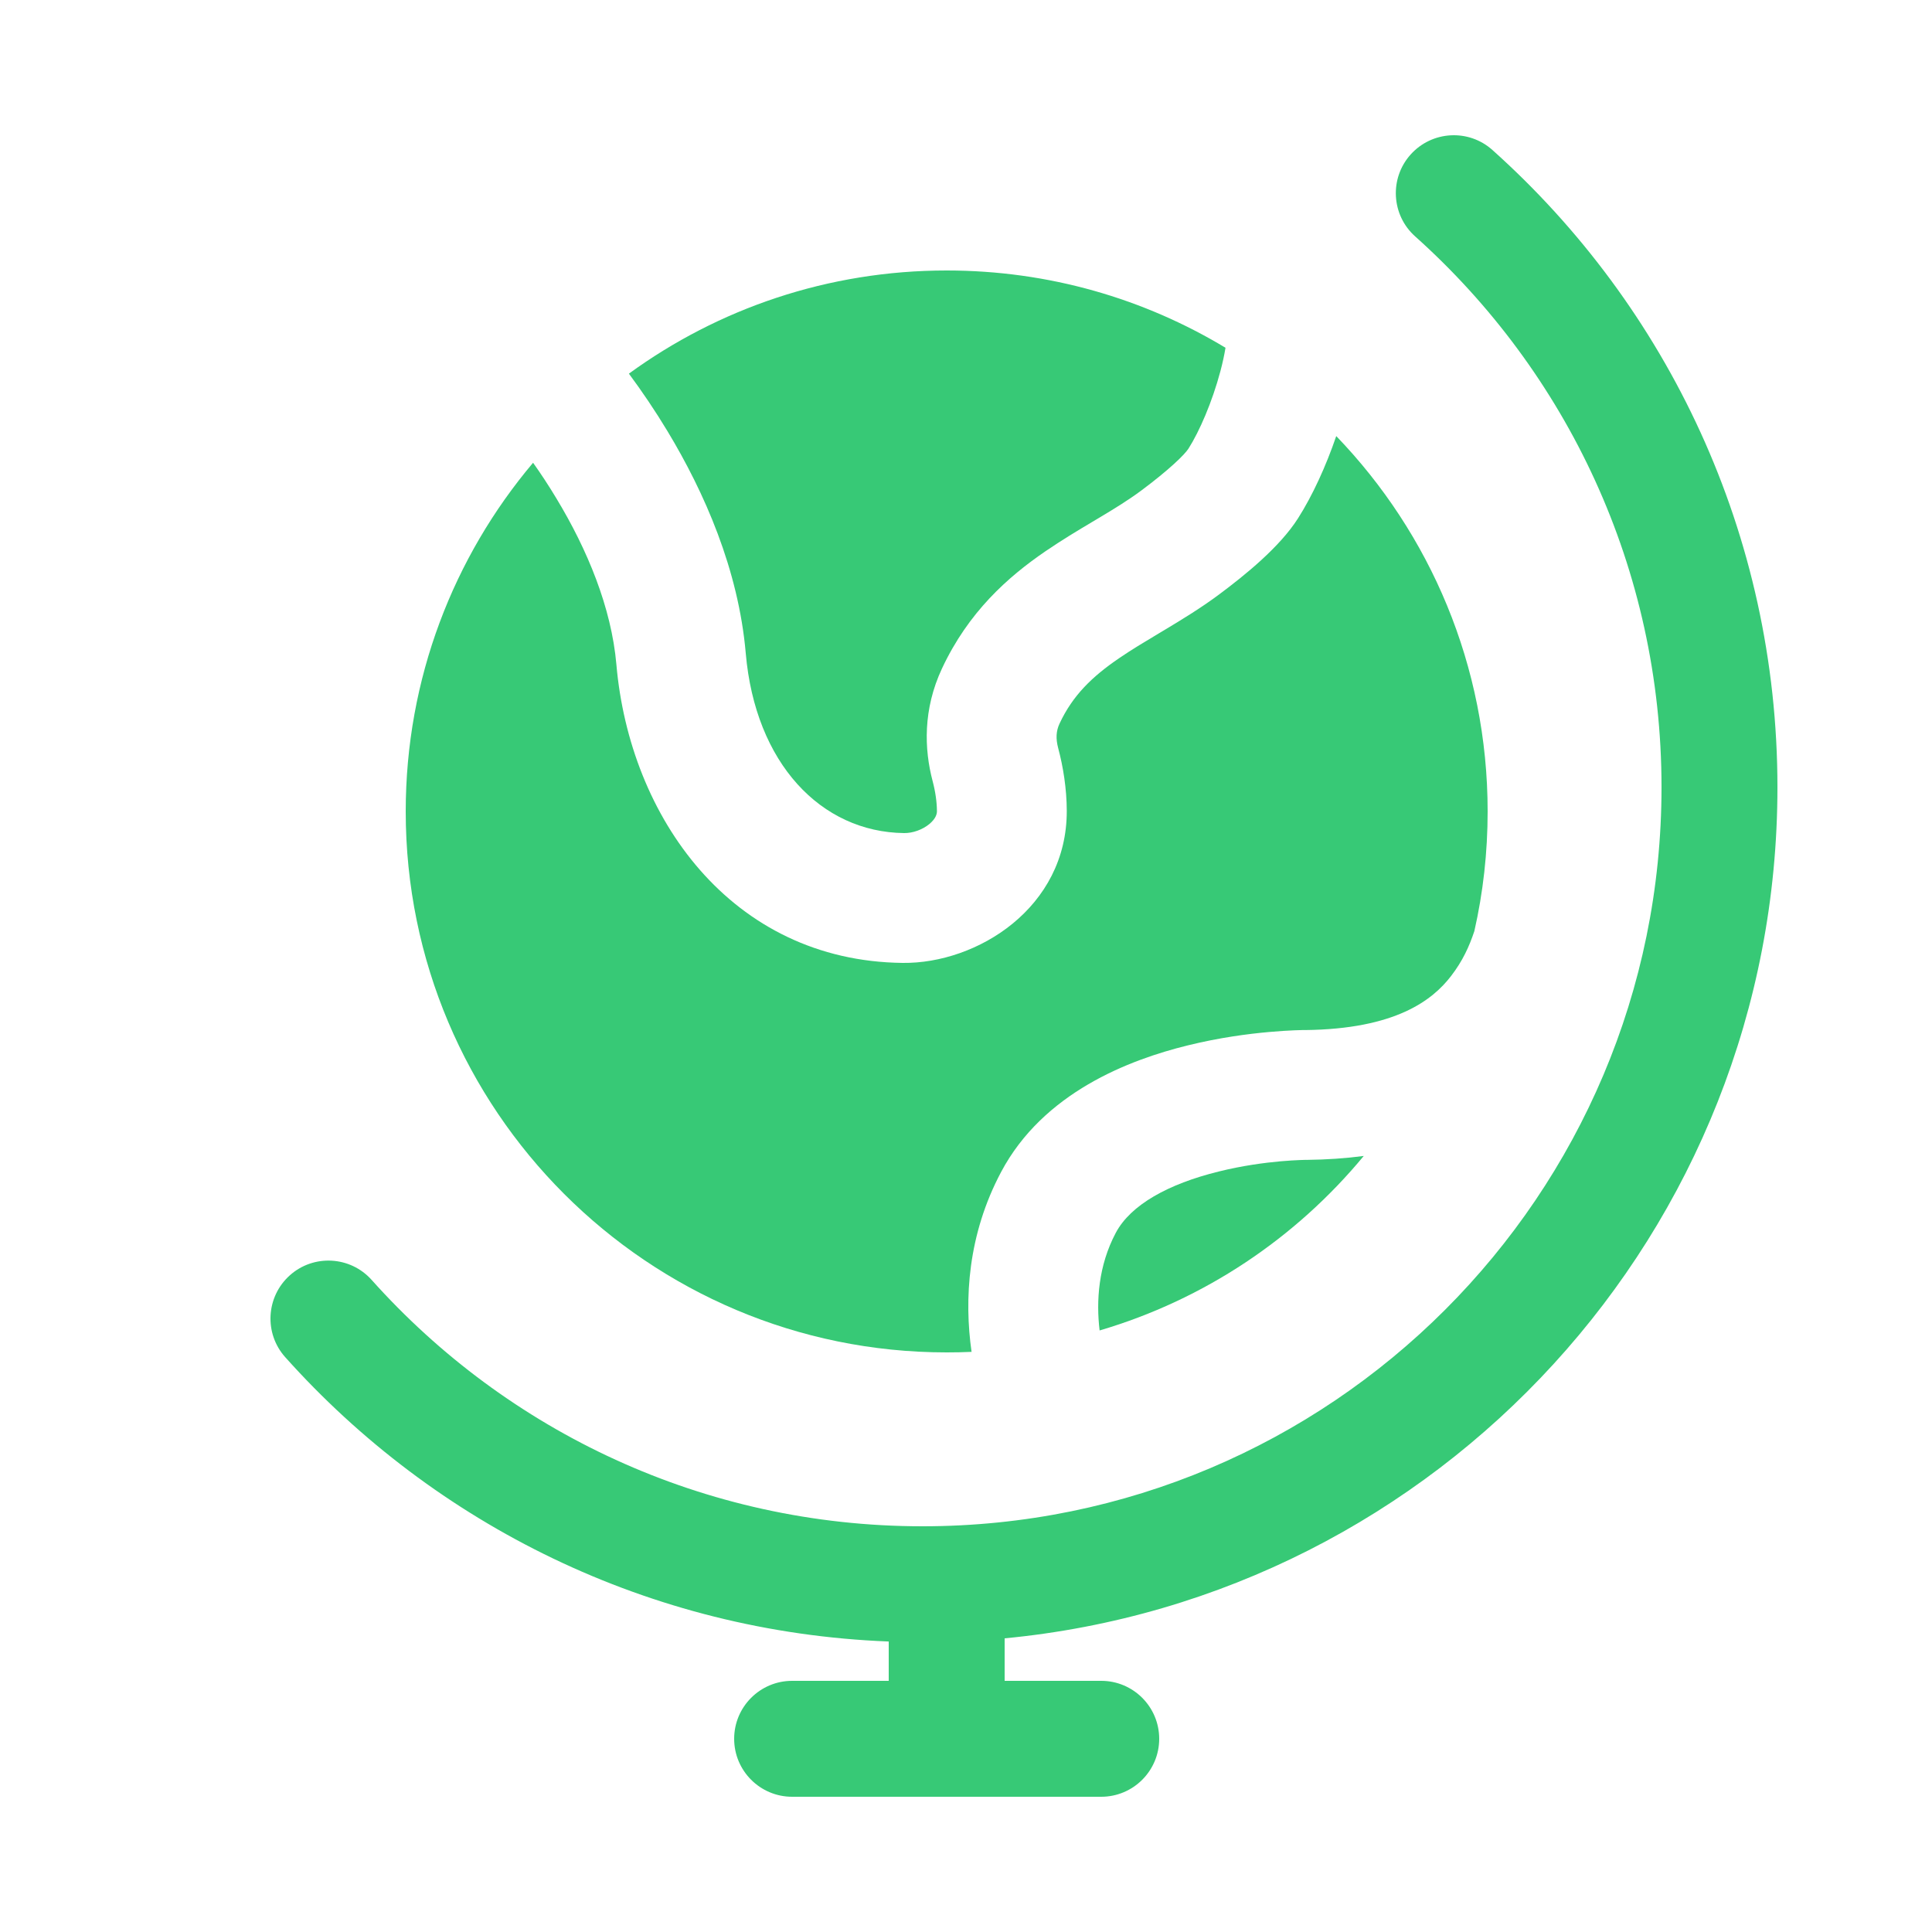 <svg width="25" height="25" viewBox="0 0 25 25" fill="none" xmlns="http://www.w3.org/2000/svg">
    <path
        d="M8.637 5.579C8.476 5.312 8.306 5.062 8.138 4.835C9.292 3.995 10.713 3.5 12.25 3.5C13.57 3.5 14.805 3.865 15.858 4.5C15.843 4.59 15.822 4.691 15.792 4.803C15.686 5.202 15.52 5.583 15.379 5.805C15.33 5.882 15.13 6.078 14.766 6.349C14.604 6.469 14.425 6.58 14.21 6.708L14.136 6.752C13.948 6.864 13.734 6.992 13.527 7.134C13.039 7.468 12.531 7.92 12.189 8.651C11.942 9.179 11.959 9.694 12.068 10.107C12.104 10.242 12.123 10.377 12.124 10.496C12.124 10.534 12.109 10.593 12.027 10.662C11.938 10.736 11.812 10.781 11.7 10.78C10.623 10.768 9.773 9.876 9.65 8.453C9.556 7.371 9.114 6.369 8.637 5.579Z"
        fill="#37C976" />
    <path
        d="M16.902 15.009C17.166 15.006 17.414 14.989 17.647 14.958C16.769 16.02 15.585 16.817 14.229 17.216C14.183 16.835 14.213 16.377 14.438 15.953C14.63 15.591 15.116 15.32 15.772 15.159C16.073 15.084 16.359 15.046 16.572 15.027C16.678 15.018 16.762 15.013 16.819 15.011C16.847 15.01 16.868 15.009 16.881 15.009L16.893 15.009L16.902 15.009Z"
        fill="#37C976" />
    <path
        d="M5.25 10.5C5.25 8.781 5.87 7.206 6.898 5.988C7 6.131 7.101 6.285 7.199 6.448C7.601 7.112 7.912 7.864 7.976 8.598C8.147 10.569 9.457 12.435 11.681 12.46C12.642 12.471 13.807 11.748 13.804 10.492C13.803 10.205 13.758 9.925 13.692 9.677C13.661 9.558 13.665 9.46 13.711 9.362C13.881 8.998 14.133 8.755 14.477 8.52C14.637 8.41 14.803 8.311 14.995 8.196L15.072 8.15C15.287 8.021 15.533 7.872 15.77 7.696C16.115 7.439 16.561 7.078 16.797 6.706C16.984 6.412 17.157 6.035 17.291 5.643C18.504 6.902 19.25 8.614 19.25 10.5C19.25 11.032 19.191 11.551 19.078 12.049C19.011 12.249 18.927 12.435 18.775 12.632C18.538 12.939 18.063 13.317 16.884 13.329L16.878 13.329L16.849 13.329C16.826 13.33 16.793 13.331 16.753 13.332C16.672 13.335 16.559 13.342 16.422 13.354C16.151 13.378 15.776 13.427 15.371 13.527C14.612 13.713 13.5 14.137 12.954 15.166C12.523 15.977 12.475 16.811 12.572 17.493C12.465 17.498 12.358 17.5 12.25 17.5C8.384 17.5 5.25 14.366 5.25 10.5Z"
        fill="#37C976" />
    <path fill-rule="evenodd" clip-rule="evenodd"
        d="M18.253 2C18.53 1.691 19.004 1.665 19.312 1.941C21.575 3.966 23 6.91 23 10.187C23 15.938 18.611 20.665 13 21.2V21.75H14.25C14.664 21.75 15 22.086 15 22.5C15 22.914 14.664 23.25 14.25 23.25H10.25C9.836 23.25 9.5 22.914 9.5 22.5C9.5 22.086 9.836 21.75 10.25 21.75H11.5V21.241C8.399 21.121 5.625 19.724 3.691 17.562C3.415 17.254 3.441 16.78 3.75 16.503C4.058 16.227 4.533 16.253 4.809 16.562C6.561 18.52 9.105 19.75 11.937 19.75C17.218 19.75 21.5 15.469 21.5 10.187C21.5 7.355 20.27 4.811 18.312 3.059C18.003 2.783 17.977 2.308 18.253 2Z"
        fill="#37C976" />
</svg>

